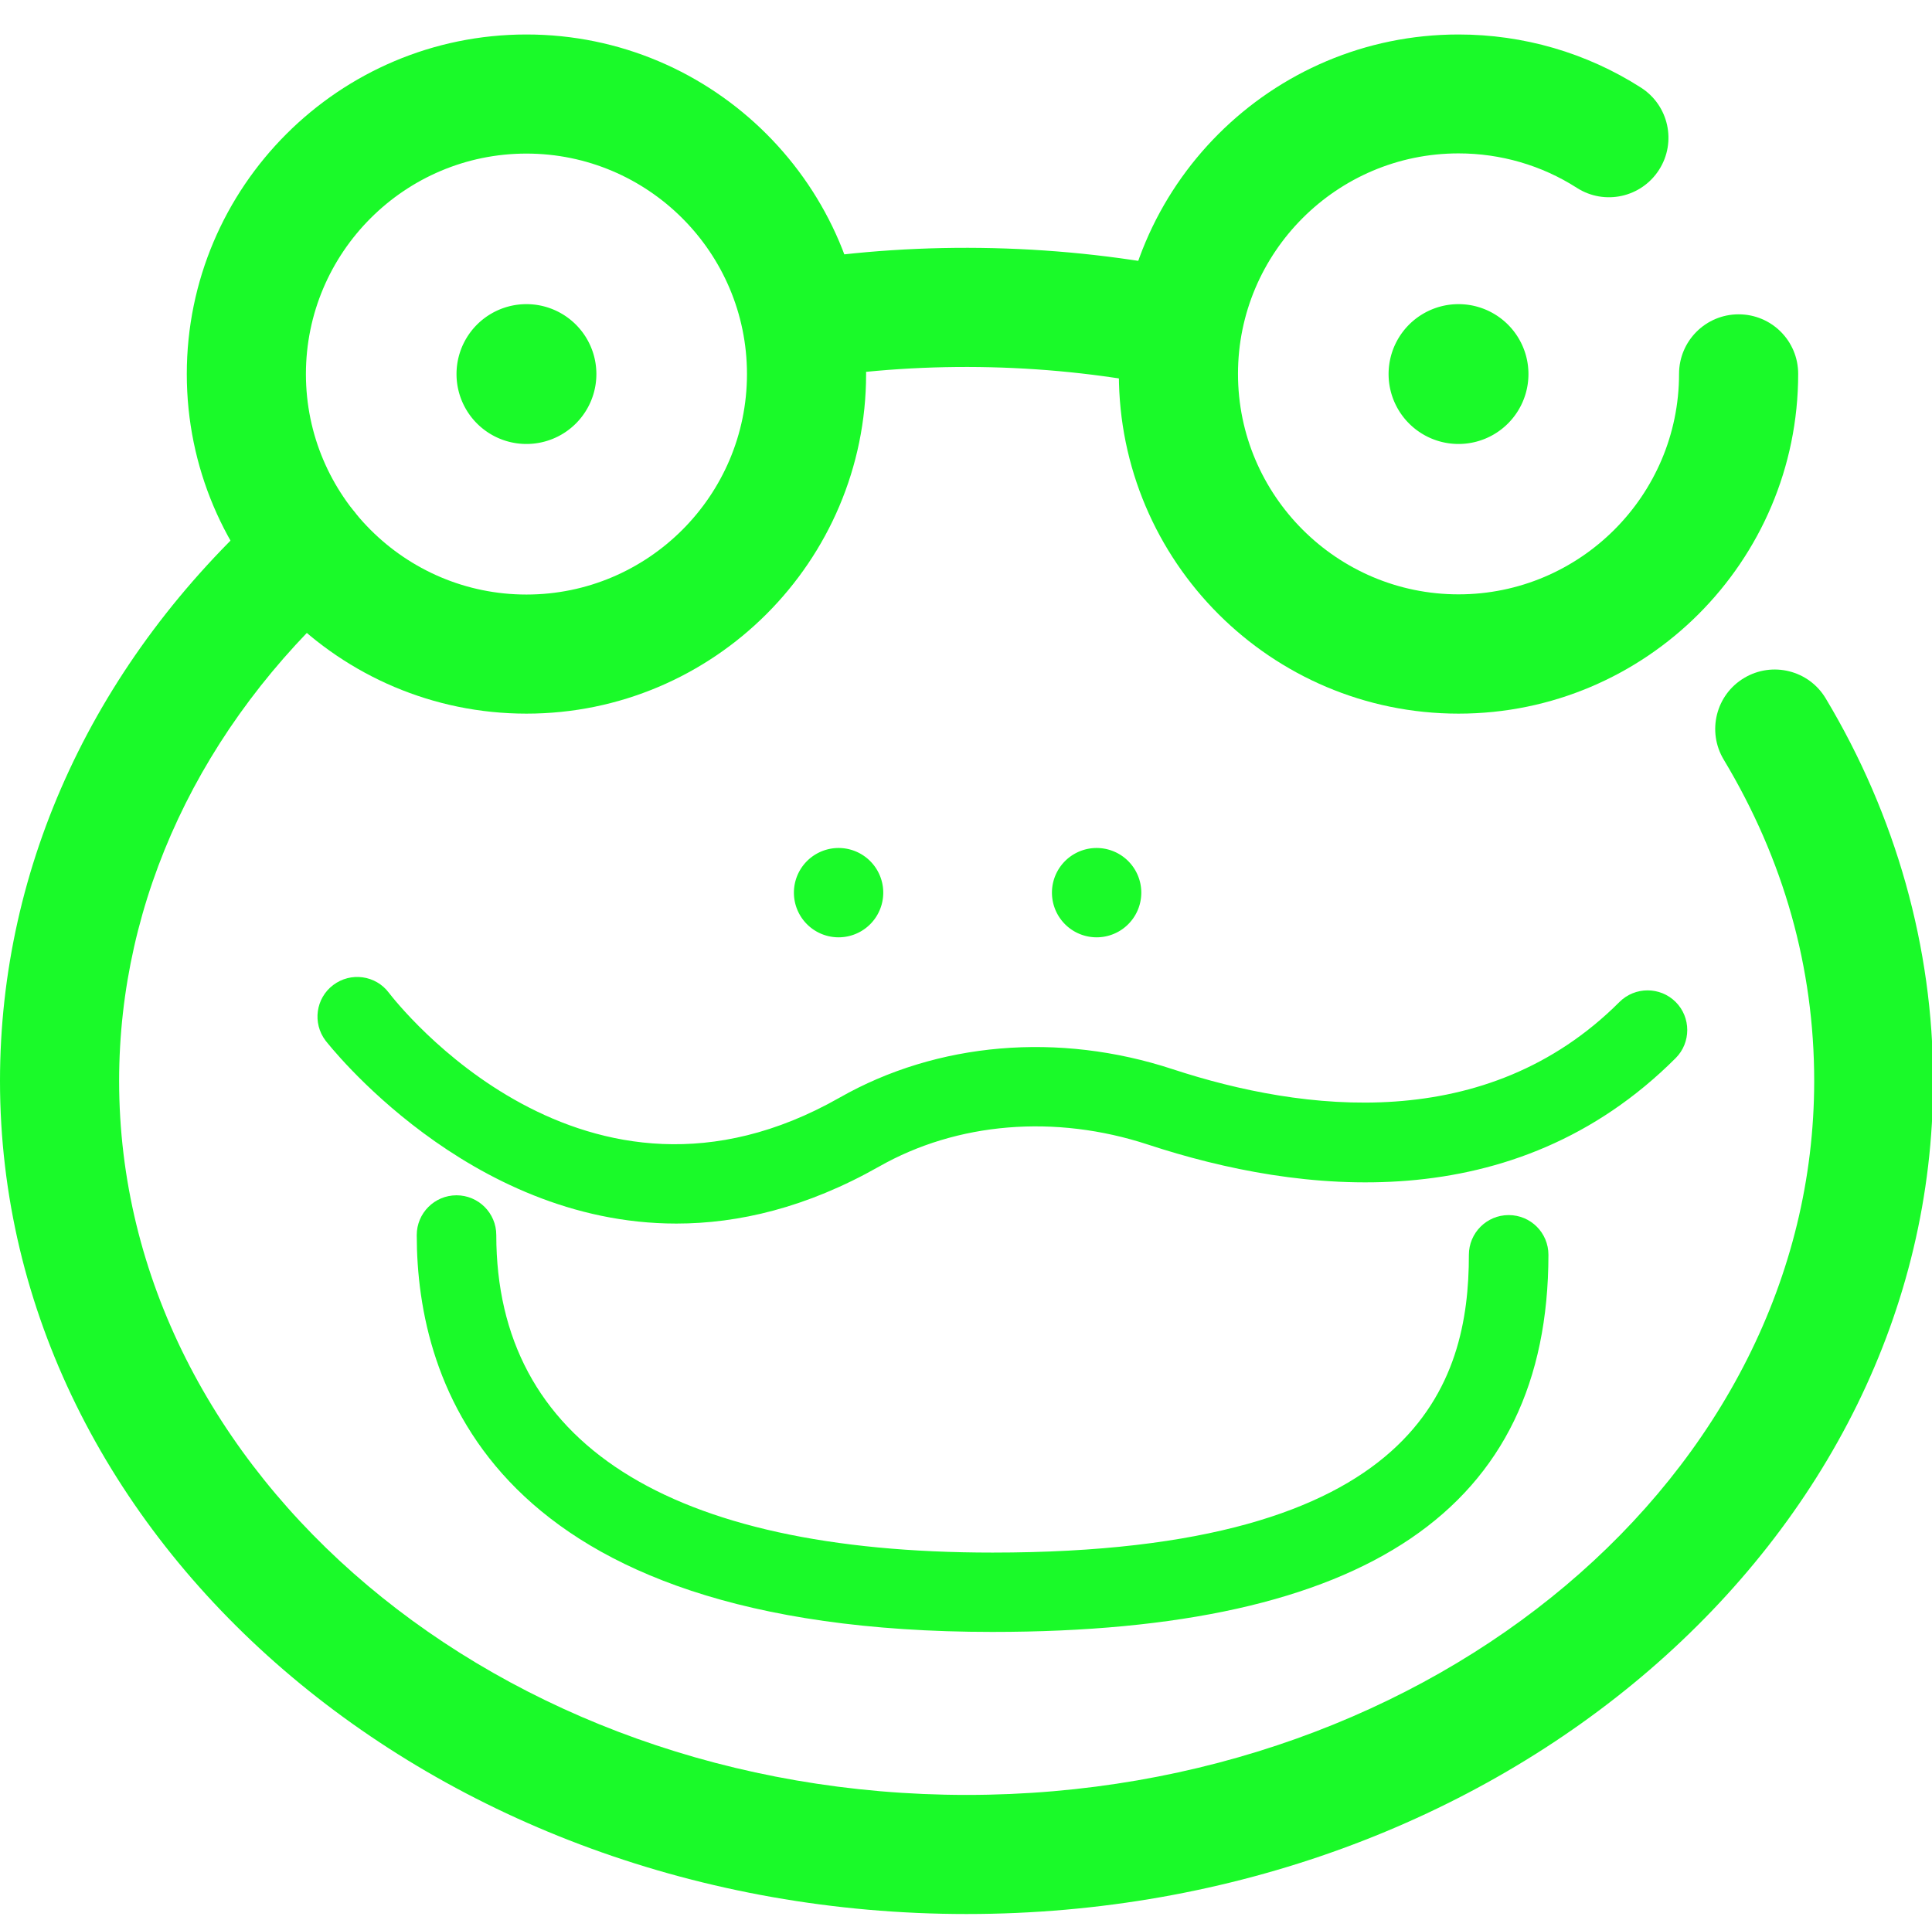 <?xml version="1.0" standalone="no"?>
<!DOCTYPE svg PUBLIC "-//W3C//DTD SVG 1.1//EN" "http://www.w3.org/Graphics/SVG/1.1/DTD/svg11.dtd">
<svg t="1743578633833" class="icon" viewBox="0 0 1025 1024" version="1.1"
  xmlns="http://www.w3.org/2000/svg" p-id="26712" xmlns:xlink="http://www.w3.org/1999/xlink"
  width="256.25" height="256">
  <path
    d="M620.6 205.7c-61.5-12.9-128.6-14.4-190.6-4.6l-9.9-62.4c69.6-11.1 144.5-9.3 213.5 5.1l-13 61.9zM512.9 1015.7C230.1 1015.7 0 817.4 0 573.6c0-114.6 50.5-223.1 142.2-305.7 13-11.7 32.9-10.6 44.6 2.3 11.7 13 10.6 32.9-2.3 44.6-78.2 70.5-121.3 162.4-121.3 258.8 0 208.9 201.7 378.9 449.7 378.9 247.9 0 449.6-170 449.6-378.9 0-60-16.1-117.4-48-170.5-9-15-4.1-34.4 10.8-43.3 15-9 34.4-4.1 43.3 10.8 37.3 62.2 57 132.4 57 203 0 243.8-230 442.1-512.7 442.1z"
    fill="#1afa29" p-id="26713"></path>
  <path
    d="M279.3 378.7c-99.4 0-180.2-80.8-180.2-180.2S179.9 18.3 279.3 18.3s180.2 80.8 180.2 180.2S378.6 378.7 279.3 378.7z m0-297.2c-64.5 0-117 52.5-117 117s52.5 117 117 117 117-52.5 117-117-52.5-117-117-117zM773.8 378.7c-99.4 0-180.2-80.8-180.2-180.2S674.4 18.3 773.8 18.3c34.4 0 67.9 9.7 96.8 28.2 14.7 9.4 19 28.9 9.6 43.6-9.4 14.7-28.9 19-43.6 9.6-18.7-12-40.5-18.3-62.8-18.3-64.5 0-117 52.5-117 117s52.5 117 117 117 117-52.5 117-117c0-17.4 14.1-31.6 31.6-31.6s31.6 14.1 31.6 31.6c0 99.5-80.8 180.3-180.2 180.3z"
    fill="#1afa29" p-id="26714"></path>
  <path d="M773.8 198.5m-37.1 0a37.1 37.1 0 1 0 74.2 0 37.1 37.1 0 1 0-74.2 0Z" fill="#1afa29"
    p-id="26715"></path>
  <path d="M279.3 198.5m-37.1 0a37.1 37.1 0 1 0 74.2 0 37.1 37.1 0 1 0-74.2 0Z" fill="#1afa29"
    p-id="26716"></path>
  <path d="M444.9 473.7m-23.7 0a23.7 23.7 0 1 0 47.4 0 23.7 23.7 0 1 0-47.4 0Z" fill="#1afa29"
    p-id="26717"></path>
  <path d="M581.8 473.7m-23.7 0a23.7 23.7 0 1 0 47.4 0 23.7 23.7 0 1 0-47.4 0Z" fill="#1afa29"
    p-id="26718"></path>
  <path
    d="M358.8 649.3c-110.9 0-185.1-95.9-186.1-97.1-7-9.3-5.2-22.5 4.1-29.5s22.5-5.2 29.5 4.1c4.3 5.6 103.7 132.7 239.1 55.7 51.8-29.5 116.3-35 176.8-15.1 69.2 22.7 166.4 34.9 237-35.7 8.2-8.2 21.6-8.2 29.8 0s8.2 21.6 0 29.8c-85.8 85.8-199.6 72.3-279.9 45.9-49.3-16.2-101.3-11.9-142.8 11.7-38.5 21.8-74.6 30.2-107.5 30.2z"
    fill="#1afa29" p-id="26719"></path>
  <path
    d="M526.5 866c-265.7 0-305.4-132-305.4-210.6 0-11.6 9.4-21.1 21.1-21.1 11.6 0 21.1 9.4 21.1 21.1 0 110.2 91 168.5 263.3 168.5 226.5 0 252.7-90.2 252.7-158 0-11.6 9.4-21.1 21.1-21.1s21.1 9.4 21.1 21.1c-0.1 134.6-96.5 200.1-295 200.1z"
    fill="#1afa29" p-id="26720"></path>
</svg>